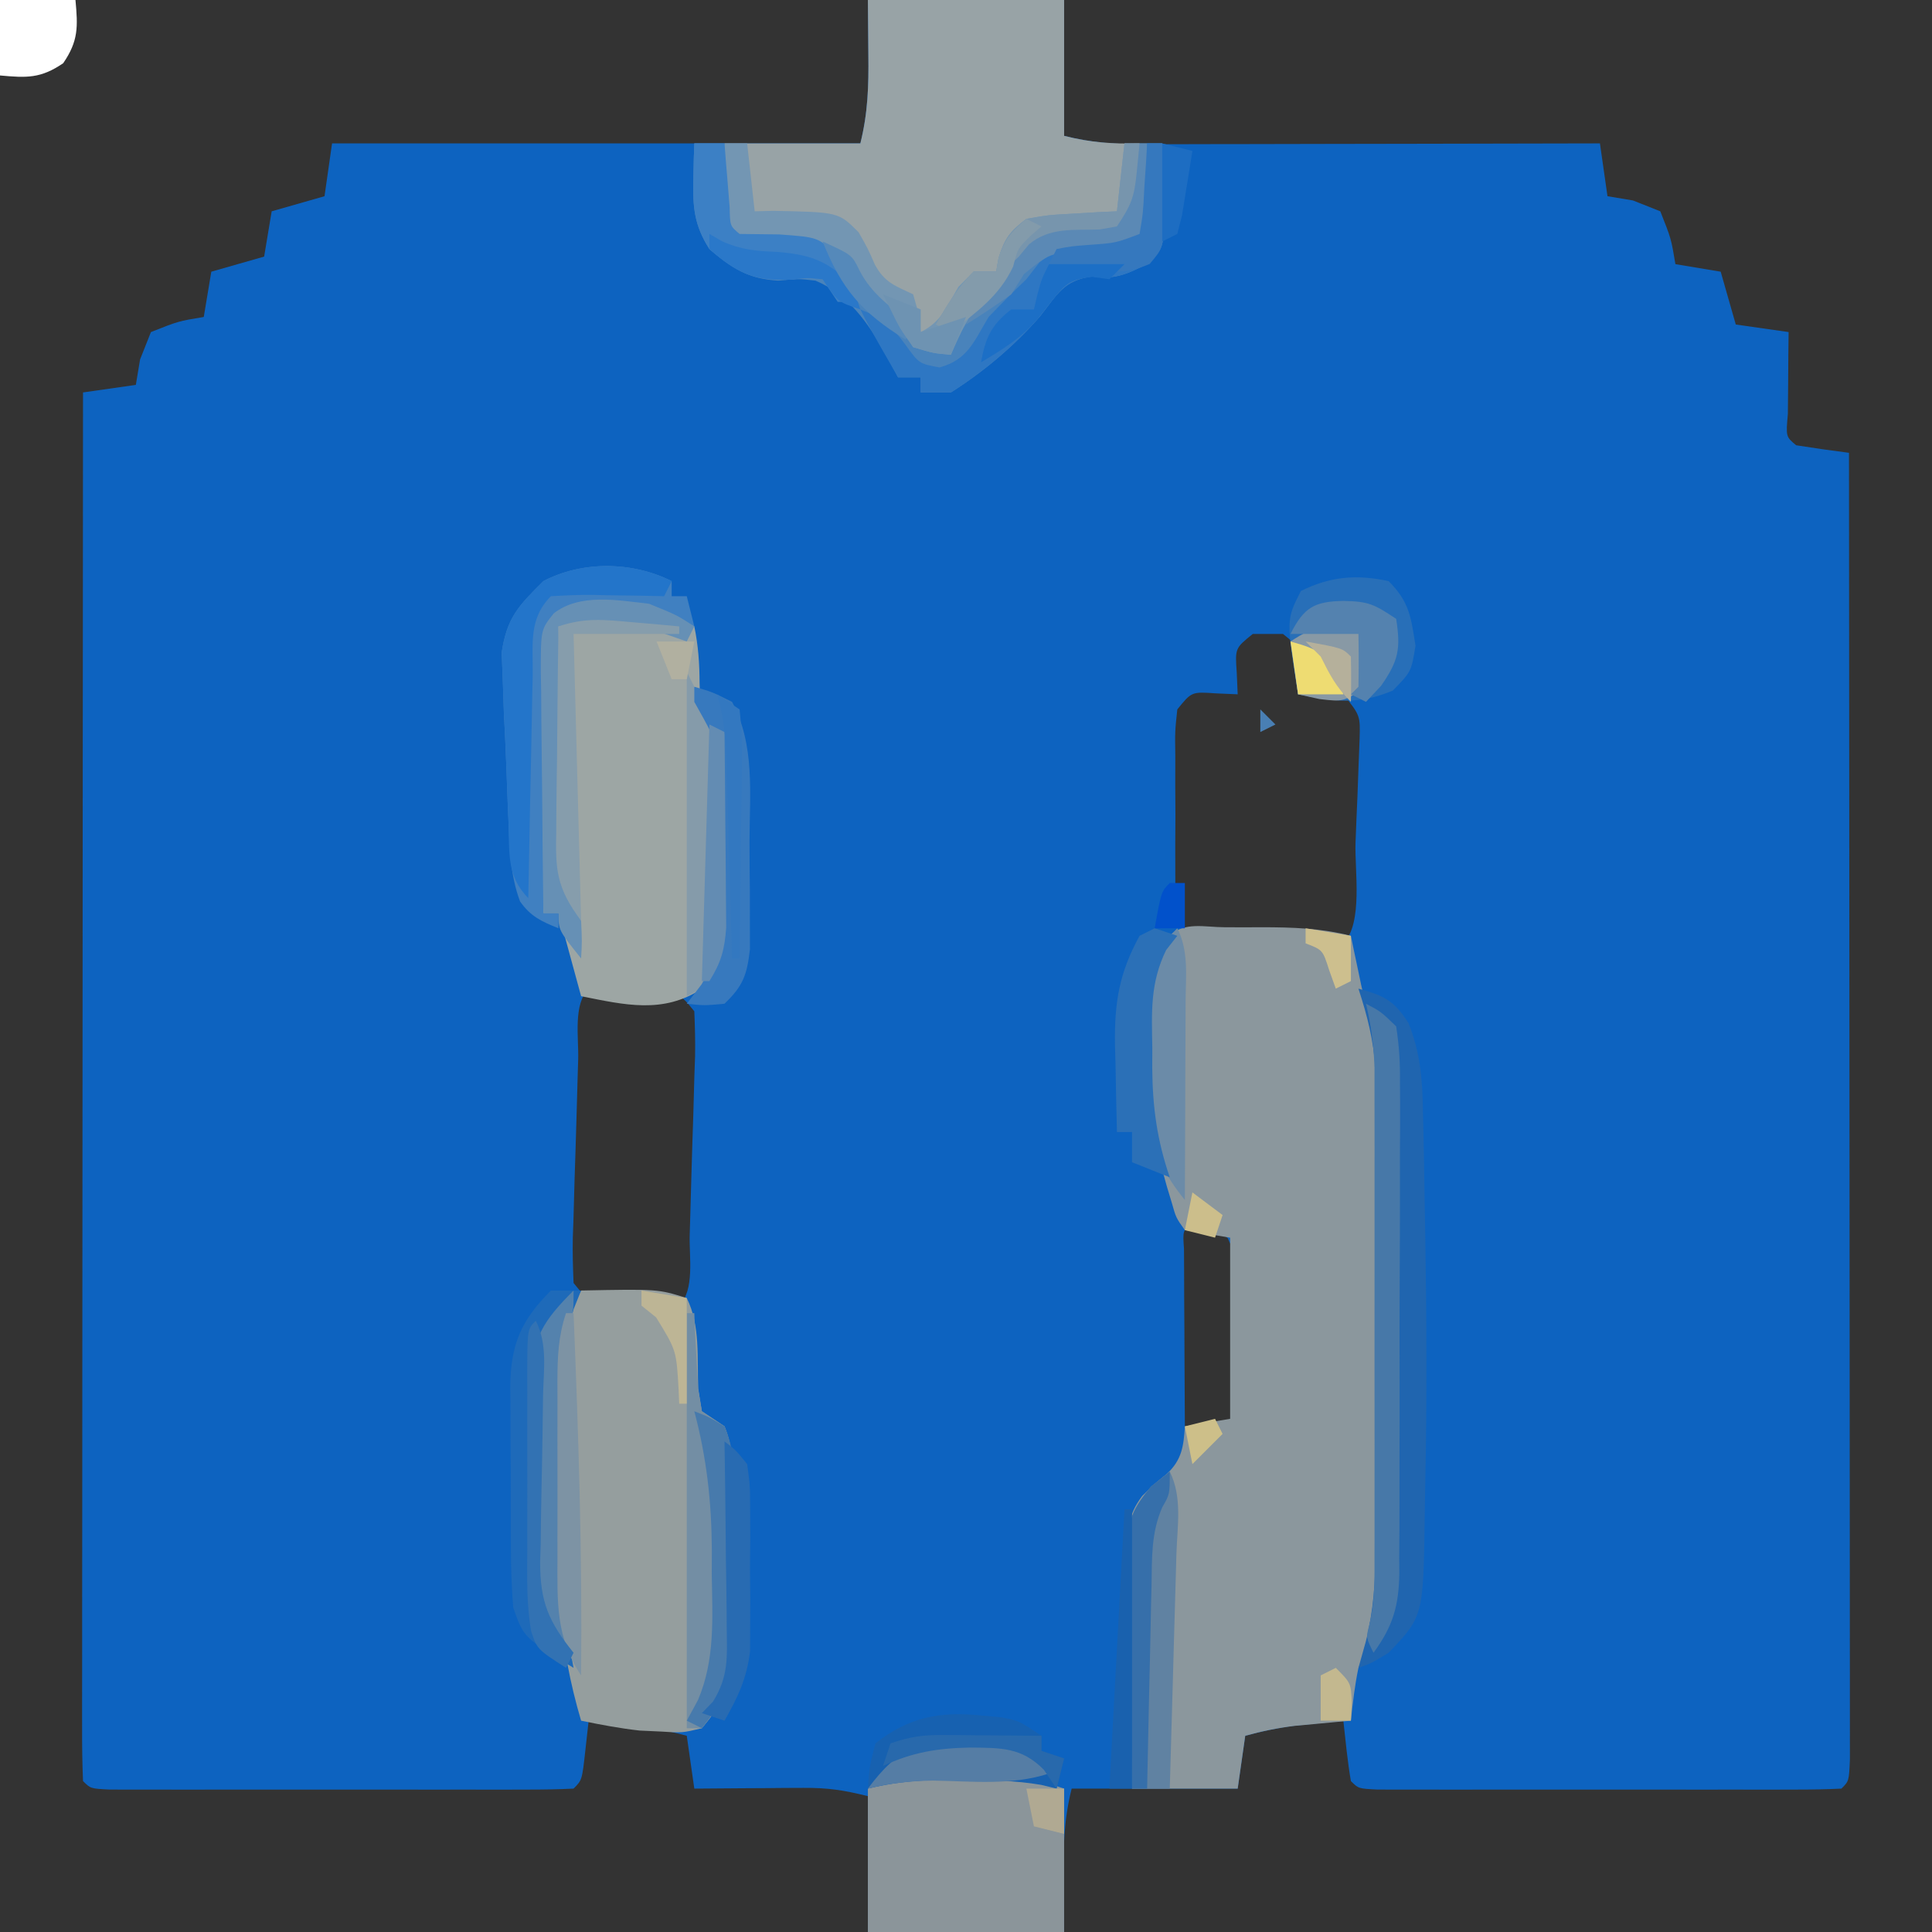 <?xml version="1.0" encoding="UTF-8"?>
<svg version="1.1" xmlns="http://www.w3.org/2000/svg" width="256" height="256">
<rect width="100%" height="100%" fill="#333333" stroke="none"/>
<path d="M0 0 C8.58 0 17.16 0 26 0 C26 5.94 26 11.88 26 18 C29.801 18.95 32.712 19.121 36.604 19.114 C37.259 19.114 37.913 19.114 38.587 19.114 C40.74 19.113 42.893 19.106 45.047 19.098 C46.543 19.096 48.04 19.094 49.536 19.093 C53.469 19.09 57.401 19.08 61.333 19.069 C65.349 19.058 69.364 19.054 73.379 19.049 C81.253 19.038 89.126 19.021 97 19 C97.33 21.31 97.66 23.62 98 26 C99.114 26.186 100.228 26.371 101.375 26.562 C102.571 27.037 103.767 27.511 105 28 C106.438 31.625 106.438 31.625 107 35 C109.97 35.495 109.97 35.495 113 36 C113.66 38.31 114.32 40.62 115 43 C117.31 43.33 119.62 43.66 122 44 C121.983 45.499 121.983 45.499 121.965 47.027 C121.956 48.318 121.947 49.608 121.938 50.938 C121.92 52.869 121.92 52.869 121.902 54.84 C121.635 57.863 121.635 57.863 123 59 C125.328 59.368 127.662 59.702 130 60 C130.023 82.93 130.041 105.861 130.052 128.791 C130.057 139.437 130.064 150.083 130.075 160.729 C130.085 170.005 130.092 179.28 130.094 188.556 C130.095 193.471 130.098 198.385 130.106 203.3 C130.112 207.92 130.115 212.54 130.113 217.16 C130.113 218.861 130.115 220.562 130.119 222.263 C130.124 224.575 130.123 226.886 130.12 229.198 C130.122 231.144 130.122 231.144 130.123 233.128 C130 236 130 236 129 237 C127.011 237.099 125.019 237.128 123.027 237.129 C121.749 237.133 120.471 237.136 119.155 237.139 C117.749 237.137 116.343 237.135 114.938 237.133 C113.506 237.133 112.075 237.134 110.644 237.136 C107.641 237.137 104.639 237.135 101.636 237.13 C97.778 237.125 93.921 237.128 90.064 237.134 C87.108 237.138 84.152 237.136 81.196 237.134 C79.773 237.133 78.35 237.134 76.928 237.136 C74.943 237.139 72.958 237.134 70.973 237.129 C69.275 237.128 69.275 237.128 67.543 237.127 C65 237 65 237 64 236 C63.545 233.345 63.298 230.678 63 228 C61.583 228.142 60.166 228.289 58.75 228.438 C57.961 228.519 57.172 228.6 56.359 228.684 C54.176 228.976 52.123 229.421 50 230 C49.67 232.31 49.34 234.62 49 237 C41.74 237 34.48 237 27 237 C25.991 241.038 25.887 244.638 25.938 248.75 C25.968 252.339 25.968 252.339 26 256 C17.42 256 8.84 256 0 256 C0 250.06 0 244.12 0 238 C-3.21 237.198 -5.336 236.881 -8.547 236.902 C-9.391 236.906 -10.236 236.909 -11.105 236.912 C-12.415 236.925 -12.415 236.925 -13.75 236.938 C-14.638 236.942 -15.526 236.947 -16.441 236.951 C-18.628 236.963 -20.814 236.979 -23 237 C-23.495 233.535 -23.495 233.535 -24 230 C-26.915 229.204 -29.746 228.747 -32.75 228.438 C-33.549 228.354 -34.348 228.27 -35.172 228.184 C-35.775 228.123 -36.378 228.062 -37 228 C-37.144 229.299 -37.289 230.599 -37.438 231.938 C-37.875 235.875 -37.875 235.875 -39 237 C-40.989 237.099 -42.981 237.128 -44.973 237.129 C-46.251 237.133 -47.529 237.136 -48.845 237.139 C-50.251 237.137 -51.657 237.135 -53.062 237.133 C-54.494 237.133 -55.925 237.134 -57.356 237.136 C-60.359 237.137 -63.361 237.135 -66.364 237.13 C-70.222 237.125 -74.079 237.128 -77.936 237.134 C-80.892 237.138 -83.848 237.136 -86.804 237.134 C-88.227 237.133 -89.65 237.134 -91.072 237.136 C-93.057 237.139 -95.042 237.134 -97.027 237.129 C-98.725 237.128 -98.725 237.128 -100.457 237.127 C-103 237 -103 237 -104 236 C-104.098 233.622 -104.13 231.273 -104.12 228.894 C-104.121 228.142 -104.122 227.39 -104.123 226.615 C-104.125 224.075 -104.119 221.536 -104.114 218.996 C-104.113 217.183 -104.113 215.37 -104.114 213.557 C-104.114 208.619 -104.108 203.681 -104.101 198.744 C-104.095 193.589 -104.095 188.435 -104.093 183.281 C-104.09 173.513 -104.082 163.745 -104.072 153.978 C-104.061 142.86 -104.055 131.743 -104.05 120.626 C-104.04 97.751 -104.022 74.875 -104 52 C-100.535 51.505 -100.535 51.505 -97 51 C-96.814 49.886 -96.629 48.773 -96.438 47.625 C-95.726 45.831 -95.726 45.831 -95 44 C-91.375 42.562 -91.375 42.562 -88 42 C-87.67 40.02 -87.34 38.04 -87 36 C-84.69 35.34 -82.38 34.68 -80 34 C-79.67 32.02 -79.34 30.04 -79 28 C-76.69 27.34 -74.38 26.68 -72 26 C-71.67 23.69 -71.34 21.38 -71 19 C-47.9 19 -24.8 19 -1 19 C0.009 14.962 0.113 11.362 0.062 7.25 C0.042 4.857 0.021 2.465 0 0 Z M51 84 C48.65 85.898 48.65 85.898 48.875 89.125 C48.937 90.548 48.937 90.548 49 92 C48.051 91.959 47.102 91.918 46.125 91.875 C42.898 91.65 42.898 91.65 41 94 C40.688 96.881 40.688 96.881 40.734 100.25 C40.732 101.498 40.729 102.746 40.727 104.031 C40.734 105.341 40.742 106.651 40.75 108 C40.742 109.31 40.735 110.619 40.727 111.969 C40.729 113.217 40.732 114.464 40.734 115.75 C40.737 116.9 40.739 118.05 40.741 119.234 C40.717 122.142 40.717 122.142 43 124 C45.659 124.12 48.221 124.14 50.875 124.062 C59.006 123.866 59.006 123.866 63 125 C65.639 122.361 64.487 115.293 64.613 111.699 C64.687 109.64 64.778 107.582 64.869 105.523 C64.916 104.229 64.963 102.935 65.012 101.602 C65.058 100.409 65.104 99.216 65.151 97.987 C65.246 94.815 65.246 94.815 63 92 C59.916 91.75 59.916 91.75 57 92 C57.041 91.051 57.083 90.103 57.125 89.125 C57.35 85.898 57.35 85.898 55 84 C53.68 84 52.36 84 51 84 Z M-37 131 C-39.078 133.078 -38.306 137.471 -38.387 140.34 C-38.412 141.177 -38.438 142.014 -38.464 142.877 C-38.516 144.652 -38.566 146.426 -38.613 148.201 C-38.687 150.923 -38.778 153.644 -38.869 156.365 C-38.918 158.086 -38.965 159.807 -39.012 161.527 C-39.041 162.345 -39.07 163.163 -39.1 164.005 C-39.144 166.003 -39.082 168.003 -39 170 C-37.015 172.449 -37.015 172.449 -33.125 172.062 C-32.415 172.042 -31.704 172.021 -30.973 172 C-28.847 172 -27.039 172.429 -25 173 C-22.922 170.922 -23.694 166.529 -23.613 163.66 C-23.588 162.823 -23.562 161.986 -23.536 161.123 C-23.484 159.348 -23.434 157.574 -23.387 155.799 C-23.313 153.077 -23.222 150.356 -23.131 147.635 C-23.082 145.914 -23.035 144.193 -22.988 142.473 C-22.959 141.655 -22.93 140.837 -22.9 139.995 C-22.856 137.997 -22.918 135.997 -23 134 C-24.985 131.551 -24.985 131.551 -28.875 131.938 C-29.585 131.958 -30.296 131.979 -31.027 132 C-33.153 132 -34.961 131.571 -37 131 Z M43 162 C41.716 163.06 41.716 163.06 41.886 165.5 C41.892 166.584 41.897 167.668 41.902 168.785 C41.906 169.955 41.909 171.125 41.912 172.33 C41.92 173.562 41.929 174.793 41.938 176.062 C41.942 177.298 41.947 178.534 41.951 179.807 C41.963 182.871 41.979 185.936 42 189 C43.965 190.269 43.965 190.269 46.062 189.375 C48.178 188.174 48.178 188.174 48.605 185.953 C49.123 182.082 49.223 178.277 49.25 174.375 C49.271 173.612 49.291 172.849 49.312 172.062 C49.389 167.812 49.389 167.812 47.672 164.039 C45.864 162.826 45.864 162.826 43 162 Z " fill="#0D63C0" transform="translate(115,0)"/>
<path d="M0 0 C1.241 0.006 1.241 0.006 2.508 0.012 C3.32 0.008 4.132 0.004 4.969 0 C9.029 0.007 12.797 0.122 16.758 1.137 C16.879 1.728 17 2.32 17.125 2.93 C17.293 3.72 17.46 4.51 17.633 5.324 C17.876 6.49 17.876 6.49 18.125 7.68 C18.68 10.144 18.68 10.144 19.78 12.332 C20.999 15.83 21.019 18.758 21.032 22.462 C21.038 23.182 21.043 23.901 21.048 24.642 C21.062 27.012 21.061 29.381 21.059 31.75 C21.062 33.405 21.067 35.06 21.072 36.716 C21.079 40.183 21.079 43.65 21.073 47.118 C21.068 51.546 21.085 55.974 21.108 60.402 C21.123 63.821 21.123 67.24 21.12 70.659 C21.121 72.291 21.126 73.922 21.136 75.554 C21.219 90.881 21.219 90.881 17.758 98.137 C17.27 100.476 17.006 102.756 16.758 105.137 C16.082 105.197 15.407 105.258 14.711 105.32 C13.819 105.404 12.927 105.488 12.008 105.574 C11.126 105.655 10.244 105.737 9.336 105.82 C7.064 106.099 4.959 106.525 2.758 107.137 C2.428 109.447 2.098 111.757 1.758 114.137 C-2.862 114.137 -7.482 114.137 -12.242 114.137 C-12.391 108.977 -12.5 103.819 -12.572 98.658 C-12.602 96.904 -12.643 95.151 -12.695 93.397 C-12.768 90.87 -12.802 88.345 -12.828 85.816 C-12.859 85.038 -12.89 84.26 -12.922 83.458 C-12.924 80.206 -12.907 78.012 -10.897 75.365 C-9.26 73.774 -9.26 73.774 -7.62 72.425 C-5.645 70.578 -5.397 68.77 -5.242 66.137 C-2.272 65.642 -2.272 65.642 0.758 65.137 C0.758 57.217 0.758 49.297 0.758 41.137 C-1.222 40.807 -3.202 40.477 -5.242 40.137 C-6.414 38.5 -6.414 38.5 -6.992 36.449 C-7.193 35.785 -7.394 35.121 -7.602 34.438 C-7.813 33.678 -8.024 32.919 -8.242 32.137 C-8.592 31.265 -8.941 30.394 -9.301 29.496 C-10.567 24.978 -10.572 20.743 -10.555 16.074 C-10.571 15.189 -10.587 14.304 -10.604 13.393 C-10.607 8.472 -10.427 5.144 -7.242 1.137 C-5.33 -0.776 -2.541 0.004 0 0 Z " fill="#8B979D" transform="translate(162.242,122.863)"/>
<path d="M0 0 C8.58 0 17.16 0 26 0 C26 5.94 26 11.88 26 18 C29.588 18.897 32.346 19.083 36 19 C36.366 26.32 36.366 26.32 34.793 29.242 C32.478 31.512 31.315 31.404 28.125 31.375 C24.461 31.532 24.461 31.532 21.375 33.281 C20.182 34.803 19.087 36.401 18 38 C17.299 38.495 16.598 38.99 15.875 39.5 C13.291 41.567 12.326 44.015 11 47 C8.688 46.812 8.688 46.812 6 46 C4.942 44.369 3.947 42.697 3 41 C1.337 39.662 -0.329 38.328 -2 37 C-2.246 36.313 -2.492 35.626 -2.746 34.918 C-3.16 34.285 -3.574 33.652 -4 33 C-7.045 32.368 -7.045 32.368 -10.5 32.375 C-16.806 32.194 -16.806 32.194 -19 30 C-19.276 26.32 -19.086 22.695 -19 19 C-13.06 19 -7.12 19 -1 19 C0.009 14.962 0.113 11.362 0.062 7.25 C0.032 3.661 0.032 3.661 0 0 Z " fill="#98A3A6" transform="translate(115,0)"/>
<path d="M0 0 C10.162 -0.199 10.162 -0.199 14 1 C15.821 4.642 15.354 9.011 15.523 13.031 C15.681 14.011 15.838 14.991 16 16 C16.99 16.66 17.98 17.32 19 18 C21.025 23.128 20.264 29.373 20.295 34.79 C20.307 36.176 20.327 37.563 20.357 38.95 C20.4 40.964 20.413 42.978 20.426 44.992 C20.44 46.192 20.455 47.392 20.47 48.628 C19.904 52.688 18.586 54.854 16 58 C13.379 58.621 13.379 58.621 10.562 58.438 C9.636 58.395 8.709 58.352 7.754 58.309 C5.123 58.014 2.591 57.535 0 57 C-2.991 46.951 -3.469 37.523 -3.391 27.114 C-3.375 24.542 -3.391 21.972 -3.41 19.4 C-3.408 17.747 -3.404 16.094 -3.398 14.441 C-3.405 13.682 -3.411 12.922 -3.417 12.14 C-3.354 7.357 -2.448 4.103 0 0 Z " fill="#959E9E" transform="translate(77,171)"/>
<path d="M0 0 C3.625 0.875 3.625 0.875 6 3 C6.528 5.551 6.687 7.923 6.699 10.527 C6.776 13.065 6.776 13.065 8.494 14.745 C10.524 17.785 10.388 19.922 10.398 23.559 C10.404 25.468 10.404 25.468 10.41 27.416 C10.404 28.076 10.398 28.737 10.391 29.417 C10.375 31.428 10.391 33.437 10.41 35.447 C10.406 36.722 10.402 37.996 10.398 39.309 C10.395 40.472 10.392 41.635 10.388 42.834 C9.958 46.342 9.114 48.194 7 51 C1.902 54.399 -3.253 53.149 -9 52 C-10.485 46.555 -10.485 46.555 -12 41 C-12.66 41 -13.32 41 -14 41 C-14.074 35.643 -14.129 30.287 -14.165 24.929 C-14.18 23.107 -14.2 21.284 -14.226 19.462 C-14.263 16.843 -14.28 14.224 -14.293 11.605 C-14.308 10.79 -14.324 9.974 -14.34 9.134 C-14.342 3.429 -14.342 3.429 -12.634 1.286 C-9.16 -1.448 -4.177 -0.405 0 0 Z " fill="#9DA6A4" transform="translate(86,80)"/>
<path d="M0 0 C1.916 -0.008 1.916 -0.008 3.871 -0.016 C7.562 0.25 7.562 0.25 13.562 2.25 C13.562 8.52 13.562 14.79 13.562 21.25 C4.982 21.25 -3.598 21.25 -12.438 21.25 C-12.438 14.98 -12.438 8.71 -12.438 2.25 C-7.624 0.325 -5.059 -0.02 0 0 Z " fill="#8B959A" transform="translate(127.438,234.75)"/>
<path d="M0 0 C3.375 0.912 4.725 1.569 6.634 4.561 C8.228 8.573 8.493 12.142 8.547 16.395 C8.578 17.614 8.578 17.614 8.61 18.858 C8.673 21.509 8.713 24.161 8.75 26.812 C8.783 28.649 8.817 30.485 8.85 32.322 C9.029 43.4 9.087 54.482 8.856 65.559 C8.827 66.967 8.804 68.375 8.787 69.783 C8.6 83.176 8.6 83.176 4 88 C1.75 89.375 1.75 89.375 0 90 C0.325 88.838 0.649 87.677 0.984 86.48 C2.005 82.378 2.254 78.558 2.259 74.318 C2.262 73.597 2.266 72.875 2.269 72.132 C2.278 69.774 2.272 67.416 2.266 65.059 C2.267 63.405 2.269 61.752 2.271 60.099 C2.274 56.645 2.27 53.191 2.261 49.738 C2.249 45.324 2.256 40.91 2.268 36.497 C2.275 33.087 2.273 29.676 2.268 26.266 C2.266 24.639 2.268 23.012 2.273 21.385 C2.278 19.108 2.27 16.83 2.259 14.552 C2.256 12.613 2.256 12.613 2.254 10.635 C1.983 6.755 1.196 3.682 0 0 Z " fill="#2065AF" transform="translate(180,131)"/>
<path d="M0 0 C1.32 0 2.64 0 4 0 C4.061 0.782 4.121 1.565 4.184 2.371 C4.267 3.383 4.351 4.395 4.438 5.438 C4.519 6.447 4.6 7.456 4.684 8.496 C4.732 10.936 4.732 10.936 6 12 C8.104 12.079 10.208 12.138 12.312 12.188 C18.666 12.624 18.666 12.624 21.438 15.75 C21.953 16.823 22.469 17.895 23 19 C24.501 20.431 24.501 20.431 26.188 21.688 C29 24 29 24 30 27 C32.015 27.733 32.015 27.733 34 28 C34.34 26.639 34.34 26.639 34.688 25.25 C36.224 21.444 37.751 20.418 41 18 C41.722 16.948 42.444 15.896 43.188 14.812 C46.751 11.249 48.917 11.323 53.793 11.301 C54.521 11.202 55.25 11.102 56 11 C57.934 8.099 58.301 7.103 58.625 3.812 C58.811 1.925 58.811 1.925 59 0 C59.99 0 60.98 0 62 0 C62.108 2.27 62.186 4.541 62.25 6.812 C62.296 8.077 62.343 9.342 62.391 10.645 C62 14 62 14 60.172 15.887 C57.492 17.26 55.71 18.115 52.688 17.625 C48.93 18.149 48.083 20.022 45.809 22.91 C42.423 26.822 38.364 30.227 34 33 C32.68 33 31.36 33 30 33 C30 32.34 30 31.68 30 31 C29.01 31 28.02 31 27 31 C26.443 29.948 25.886 28.896 25.312 27.812 C23.016 23.812 20.451 20.028 16.062 18.188 C13.866 17.934 13.866 17.934 11.125 18.188 C7.041 17.942 5.136 16.566 2 14 C-0.016 10.861 -0.222 8.441 -0.125 4.75 C-0.098 3.412 -0.098 3.412 -0.07 2.047 C-0.047 1.371 -0.024 0.696 0 0 Z " fill="#4983BB" transform="translate(92,19)"/>
<path d="M0 0 C1.32 0 2.64 0 4 0 C3.675 0.811 3.35 1.622 3.014 2.457 C1.81 6.665 1.73 10.341 1.77 14.688 C1.77 15.508 1.77 16.329 1.771 17.175 C1.774 18.903 1.782 20.63 1.794 22.358 C1.812 24.992 1.815 27.625 1.814 30.258 C1.819 31.943 1.825 33.628 1.832 35.312 C1.834 36.485 1.834 36.485 1.835 37.68 C1.872 41.893 2.173 45.85 3 50 C-3.607 45.979 -3.607 45.979 -5 42 C-5.204 39.34 -5.304 36.788 -5.301 34.129 C-5.305 33.37 -5.309 32.61 -5.314 31.828 C-5.319 30.225 -5.32 28.622 -5.316 27.019 C-5.313 24.574 -5.336 22.13 -5.361 19.686 C-5.364 18.125 -5.364 16.564 -5.363 15.004 C-5.372 14.277 -5.382 13.549 -5.391 12.8 C-5.34 7.138 -3.961 3.961 0 0 Z " fill="#1E6AB9" transform="translate(73,171)"/>
<path d="M0 0 C0 0.66 0 1.32 0 2 C0.66 2 1.32 2 2 2 C2.33 3.32 2.66 4.64 3 6 C2.237 5.67 1.474 5.34 0.688 5 C-4.184 3.679 -8.976 3.442 -14 4 C-17.015 7.015 -16.357 10.459 -16.414 14.508 C-16.433 15.348 -16.453 16.189 -16.473 17.055 C-16.533 19.745 -16.579 22.435 -16.625 25.125 C-16.663 26.947 -16.702 28.768 -16.742 30.59 C-16.838 35.06 -16.922 39.53 -17 44 C-16.34 44 -15.68 44 -15 44 C-15 44.66 -15 45.32 -15 46 C-17.239 45.105 -18.694 44.437 -20.094 42.438 C-21.396 38.935 -21.477 35.445 -21.625 31.75 C-21.659 30.959 -21.694 30.169 -21.729 29.354 C-21.795 27.714 -21.856 26.074 -21.912 24.434 C-21.996 22.11 -22.114 19.79 -22.234 17.469 C-22.284 16.063 -22.331 14.656 -22.375 13.25 C-22.424 11.997 -22.473 10.744 -22.523 9.453 C-21.82 4.816 -20.299 3.284 -17 0 C-11.842 -2.696 -5.25 -2.625 0 0 Z " fill="#4080C1" transform="translate(89,77)"/>
<path d="M0 0 C0.99 0 1.98 0 3 0 C3.33 2.97 3.66 5.94 4 9 C4.808 8.979 5.616 8.959 6.449 8.938 C15.109 9.105 15.109 9.105 17.77 11.777 C19 13.938 19 13.938 19.938 16.09 C21.262 18.471 22.59 18.858 25 20 C25.75 22.625 25.75 22.625 26 25 C28.757 23.621 29.463 21.625 31 19 C31.66 18.34 32.32 17.68 33 17 C33.99 17 34.98 17 36 17 C36.103 16.402 36.206 15.804 36.312 15.188 C37.139 12.557 37.808 11.672 40 10 C42.918 9.488 42.918 9.488 46.188 9.312 C47.818 9.214 47.818 9.214 49.48 9.113 C50.312 9.076 51.143 9.039 52 9 C52.33 6.03 52.66 3.06 53 0 C53.66 0 54.32 0 55 0 C55.366 7.32 55.366 7.32 53.793 10.242 C51.478 12.512 50.315 12.404 47.125 12.375 C43.461 12.532 43.461 12.532 40.375 14.281 C39.182 15.803 38.087 17.401 37 19 C35.948 19.742 35.948 19.742 34.875 20.5 C32.291 22.567 31.326 25.015 30 28 C27.688 27.812 27.688 27.812 25 27 C23.942 25.369 22.947 23.697 22 22 C20.337 20.662 18.671 19.328 17 18 C16.754 17.313 16.508 16.626 16.254 15.918 C15.84 15.285 15.426 14.652 15 14 C11.955 13.368 11.955 13.368 8.5 13.375 C2.194 13.194 2.194 13.194 0 11 C-0.195 8.398 -0.195 8.398 -0.125 5.375 C-0.107 4.372 -0.089 3.369 -0.07 2.336 C-0.047 1.565 -0.024 0.794 0 0 Z " fill="#7396B3" transform="translate(96,19)"/>
<path d="M0 0 C0.33 0 0.66 0 1 0 C1.037 0.915 1.075 1.83 1.113 2.773 C1.179 3.962 1.245 5.15 1.312 6.375 C1.371 7.558 1.429 8.742 1.488 9.961 C1.657 10.964 1.826 11.967 2 13 C2.99 13.66 3.98 14.32 5 15 C7.025 20.128 6.264 26.373 6.295 31.79 C6.307 33.176 6.327 34.563 6.357 35.95 C6.4 37.964 6.413 39.978 6.426 41.992 C6.44 43.192 6.455 44.392 6.47 45.628 C5.906 49.673 4.57 51.862 2 55 C1.34 55 0.68 55 0 55 C0 36.85 0 18.7 0 0 Z " fill="#738EA4" transform="translate(91,174)"/>
<path d="M0 0 C2.749 2.749 2.959 4.742 3.562 8.562 C3 12 3 12 0.562 14.5 C-4.009 16.425 -7.235 15.974 -12 15 C-13.569 5.111 -13.569 5.111 -11.625 1.312 C-7.75 -0.625 -4.238 -0.915 0 0 Z " fill="#286FB8" transform="translate(184,77)"/>
<path d="M0 0 C1.694 3.389 0.995 7.228 0.879 10.945 C0.855 11.83 0.832 12.715 0.807 13.627 C0.731 16.46 0.647 19.292 0.562 22.125 C0.509 24.043 0.457 25.961 0.404 27.879 C0.275 32.586 0.139 37.293 0 42 C-1.65 42 -3.3 42 -5 42 C-5.124 36.822 -5.214 31.645 -5.275 26.467 C-5.3 24.706 -5.334 22.946 -5.377 21.185 C-5.438 18.651 -5.466 16.117 -5.488 13.582 C-5.514 12.799 -5.54 12.015 -5.566 11.208 C-5.569 6.851 -5.382 5.459 -2.469 1.964 C-1.655 1.316 -0.84 0.668 0 0 Z " fill="#6082A2" transform="translate(155,195)"/>
<path d="M0 0 C1.969 1.036 1.969 1.036 4 3 C4.398 5.613 4.537 7.808 4.502 10.421 C4.507 11.175 4.513 11.928 4.518 12.704 C4.531 15.196 4.514 17.687 4.496 20.18 C4.496 21.912 4.498 23.645 4.501 25.377 C4.502 29.011 4.489 32.644 4.467 36.277 C4.438 40.93 4.441 45.582 4.454 50.235 C4.461 53.814 4.453 57.393 4.44 60.972 C4.436 62.687 4.436 64.403 4.439 66.118 C4.442 68.519 4.426 70.919 4.404 73.32 C4.409 74.026 4.413 74.733 4.418 75.461 C4.352 79.804 3.564 82.489 1 86 C0 84 0 84 0.429 82.329 C1.219 79.104 1.127 76.059 1.129 72.74 C1.131 72.016 1.133 71.292 1.135 70.546 C1.139 68.157 1.136 65.768 1.133 63.379 C1.133 61.715 1.134 60.051 1.136 58.387 C1.137 54.901 1.135 51.415 1.13 47.929 C1.125 43.466 1.128 39.003 1.134 34.54 C1.138 31.104 1.136 27.668 1.134 24.232 C1.133 22.587 1.134 20.941 1.136 19.296 C1.139 16.994 1.135 14.691 1.129 12.389 C1.129 11.08 1.128 9.771 1.127 8.422 C1.018 5.474 0.69 2.859 0 0 Z " fill="#4778A8" transform="translate(181,133)"/>
<path d="M0 0 C0.857 0.079 1.714 0.157 2.598 0.238 C4.938 0.688 4.938 0.688 7.938 2.688 C7.938 3.348 7.938 4.008 7.938 4.688 C8.928 5.018 9.918 5.348 10.938 5.688 C10.607 7.008 10.277 8.328 9.938 9.688 C9.267 9.525 8.597 9.363 7.906 9.195 C4.375 8.591 1.02 8.555 -2.562 8.562 C-3.852 8.56 -5.141 8.557 -6.469 8.555 C-9.485 8.666 -12.14 8.979 -15.062 9.688 C-14.875 6.875 -14.875 6.875 -14.062 3.688 C-9.59 0.182 -5.546 -0.56 0 0 Z " fill="#1761B0" transform="translate(130.062,227.312)"/>
<path d="M0 0 C0.66 0 1.32 0 2 0 C2.108 2.27 2.186 4.541 2.25 6.812 C2.296 8.077 2.343 9.342 2.391 10.645 C2 14 2 14 0.172 15.887 C-2.508 17.26 -4.29 18.115 -7.312 17.625 C-11.07 18.149 -11.917 20.022 -14.191 22.91 C-17.577 26.822 -21.636 30.227 -26 33 C-27.32 33 -28.64 33 -30 33 C-30 32.34 -30 31.68 -30 31 C-30.99 31 -31.98 31 -33 31 C-36.875 24.25 -36.875 24.25 -38 22 C-35.08 23.147 -33.968 24.043 -32.062 26.625 C-30.222 29.187 -30.222 29.187 -27.5 29.688 C-23.749 28.656 -22.969 26.261 -21 23 C-19.374 21.293 -17.709 19.623 -16 18 C-15.134 16.886 -15.134 16.886 -14.25 15.75 C-11.25 13.416 -8.748 13.392 -5.023 13.176 C-2.931 13.119 -2.931 13.119 -1 12 C-0.531 9.184 -0.531 9.184 -0.375 5.938 C-0.3 4.833 -0.225 3.728 -0.148 2.59 C-0.099 1.735 -0.05 0.881 0 0 Z " fill="#2E77C3" transform="translate(152,19)"/>
<path d="M0 0 C0.66 1.32 1.32 2.64 2 4 C2.528 4.607 3.056 5.214 3.6 5.84 C5.53 8.818 5.388 11.03 5.398 14.559 C5.402 15.832 5.406 17.104 5.41 18.416 C5.404 19.076 5.398 19.737 5.391 20.417 C5.375 22.428 5.391 24.437 5.41 26.447 C5.406 27.722 5.402 28.996 5.398 30.309 C5.395 31.472 5.392 32.635 5.388 33.834 C4.961 37.314 4.084 39.207 2 42 C1.01 42.495 1.01 42.495 0 43 C0 28.81 0 14.62 0 0 Z " fill="#859BAA" transform="translate(91,89)"/>
<path d="M0 0 C2.375 0.688 2.375 0.688 5 2 C8.053 7.695 7.335 14.123 7.316 20.402 C7.313 22.56 7.336 24.716 7.361 26.873 C7.364 28.25 7.364 29.627 7.363 31.004 C7.368 32.873 7.368 32.873 7.372 34.78 C6.977 38.202 6.467 39.633 4 42 C1.312 42.25 1.312 42.25 -1 42 C-0.349 41.148 0.302 40.296 0.973 39.418 C4.316 33.554 3.538 26.859 3.438 20.312 C3.445 18.994 3.452 17.676 3.459 16.318 C3.662 8.526 3.662 8.526 0 2 C0 1.34 0 0.68 0 0 Z " fill="#3779BE" transform="translate(92,91)"/>
<path d="M0 0 C3.688 1.5 3.688 1.5 6 3 C5.67 3.66 5.34 4.32 5 5 C4.051 4.67 3.103 4.34 2.125 4 C-1.073 3.066 -3.931 2.894 -7.258 2.938 C-8.149 2.947 -9.04 2.956 -9.958 2.965 C-10.969 2.982 -10.969 2.982 -12 3 C-11.906 7.912 -11.8 12.823 -11.683 17.734 C-11.644 19.404 -11.61 21.074 -11.578 22.745 C-11.532 25.148 -11.474 27.55 -11.414 29.953 C-11.403 30.698 -11.391 31.443 -11.379 32.211 C-11.271 36.003 -10.928 38.723 -9 42 C-8.875 44.75 -8.875 44.75 -9 47 C-12 43.25 -12 43.25 -12 41 C-12.66 41 -13.32 41 -14 41 C-14.074 35.643 -14.129 30.287 -14.165 24.929 C-14.18 23.107 -14.2 21.284 -14.226 19.462 C-14.263 16.843 -14.28 14.224 -14.293 11.605 C-14.308 10.79 -14.324 9.974 -14.34 9.134 C-14.342 3.429 -14.342 3.429 -12.634 1.286 C-9.184 -1.428 -4.149 -0.461 0 0 Z " fill="#6690B5" transform="translate(86,80)"/>
<path d="M0 0 C-0.33 0.66 -0.66 1.32 -1 2 C-2.589 1.965 -2.589 1.965 -4.211 1.93 C-5.599 1.911 -6.987 1.893 -8.375 1.875 C-9.074 1.858 -9.772 1.841 -10.492 1.824 C-12.329 1.807 -14.166 1.897 -16 2 C-19.015 5.015 -18.357 8.459 -18.414 12.508 C-18.433 13.348 -18.453 14.189 -18.473 15.055 C-18.533 17.745 -18.579 20.435 -18.625 23.125 C-18.663 24.947 -18.702 26.768 -18.742 28.59 C-18.838 33.06 -18.922 37.53 -19 42 C-21.937 39.063 -21.47 35.827 -21.625 31.875 C-21.676 30.676 -21.676 30.676 -21.729 29.452 C-21.796 27.79 -21.857 26.128 -21.912 24.466 C-21.995 22.129 -22.113 19.796 -22.234 17.461 C-22.284 16.057 -22.331 14.654 -22.375 13.25 C-22.424 11.997 -22.473 10.744 -22.523 9.453 C-21.82 4.816 -20.299 3.284 -17 0 C-11.842 -2.696 -5.25 -2.625 0 0 Z " fill="#2375CA" transform="translate(89,77)"/>
<path d="M0 0 C0 3 0 3 -1 6 C-1.086 7.366 -1.118 8.736 -1.114 10.104 C-1.113 10.925 -1.113 11.745 -1.113 12.591 C-1.108 13.472 -1.103 14.354 -1.098 15.262 C-1.096 16.168 -1.095 17.073 -1.093 18.007 C-1.088 20.9 -1.075 23.794 -1.062 26.688 C-1.057 28.649 -1.053 30.611 -1.049 32.572 C-1.038 37.382 -1.021 42.191 -1 47 C-4.623 43.534 -5.126 41.502 -5.242 36.439 C-5.286 33.225 -5.327 30.012 -5.35 26.798 C-5.367 25.106 -5.394 23.415 -5.432 21.724 C-5.487 19.279 -5.509 16.836 -5.523 14.391 C-5.546 13.64 -5.569 12.89 -5.592 12.117 C-5.569 6.283 -3.95 3.963 0 0 Z " fill="#5482AD" transform="translate(76,171)"/>
<path d="M0 0 C1.533 3.066 1.121 6.271 1.098 9.633 C1.096 10.385 1.095 11.136 1.093 11.911 C1.088 14.316 1.075 16.72 1.062 19.125 C1.057 20.754 1.053 22.383 1.049 24.012 C1.038 28.008 1.021 32.004 1 36 C-4.392 29.479 -4.202 24.199 -4.25 16 C-4.271 15.111 -4.291 14.221 -4.312 13.305 C-4.342 8.361 -4.214 5.025 -1 1 C-0.67 0.67 -0.34 0.34 0 0 Z " fill="#6B8BA8" transform="translate(156,123)"/>
<path d="M0 0 C0.99 0.33 1.98 0.66 3 1 C2.511 1.621 2.023 2.243 1.52 2.883 C-0.612 7.256 -0.4 11.078 -0.312 15.875 C-0.317 17.184 -0.317 17.184 -0.322 18.52 C-0.279 23.719 0.317 28.078 2 33 C0.35 32.34 -1.3 31.68 -3 31 C-3 29.68 -3 28.36 -3 27 C-3.66 27 -4.32 27 -5 27 C-5.081 23.979 -5.141 20.959 -5.188 17.938 C-5.213 17.09 -5.238 16.242 -5.264 15.369 C-5.328 9.792 -4.697 5.918 -2 1 C-1.34 0.67 -0.68 0.34 0 0 Z " fill="#2B70B7" transform="translate(153,123)"/>
<path d="M0 0 C1.32 0 2.64 0 4 0 C4.061 0.782 4.121 1.565 4.184 2.371 C4.267 3.383 4.351 4.395 4.438 5.438 C4.519 6.447 4.6 7.456 4.684 8.496 C4.732 10.936 4.732 10.936 6 12 C7.75 12.026 9.5 12.046 11.25 12.062 C16.442 12.441 16.442 12.441 18.84 14.844 C20.062 16.856 21.103 18.824 22 21 C21.01 21 20.02 21 19 21 C18.34 20.01 17.68 19.02 17 18 C14.989 17.787 14.989 17.787 12.75 18.062 C8.04 18.222 5.613 17.173 2 14 C-0.002 10.851 -0.222 8.445 -0.125 4.75 C-0.098 3.412 -0.098 3.412 -0.07 2.047 C-0.047 1.371 -0.024 0.696 0 0 Z " fill="#3C80C5" transform="translate(92,19)"/>
<path d="M0 0 C0.33 0 0.66 0 1 0 C1.652 16.007 2.166 31.979 2 48 C-1.369 42.947 -1.148 38.346 -1.133 32.402 C-1.134 31.572 -1.135 30.741 -1.136 29.885 C-1.136 28.133 -1.135 26.38 -1.13 24.628 C-1.125 21.944 -1.13 19.26 -1.137 16.576 C-1.136 14.872 -1.135 13.169 -1.133 11.465 C-1.135 10.662 -1.137 9.859 -1.139 9.031 C-1.125 5.763 -1.041 3.122 0 0 Z " fill="#7D93A4" transform="translate(75,174)"/>
<path d="M0 0 C1.179 0.102 2.359 0.204 3.574 0.309 C4.478 0.392 5.381 0.476 6.312 0.562 C6.312 0.892 6.312 1.222 6.312 1.562 C1.692 1.562 -2.928 1.562 -7.688 1.562 C-7.357 14.102 -7.027 26.642 -6.688 39.562 C-10.024 35.114 -10.09 32.762 -9.98 27.516 C-9.976 26.744 -9.972 25.973 -9.968 25.179 C-9.951 22.723 -9.913 20.268 -9.875 17.812 C-9.86 16.145 -9.846 14.477 -9.834 12.809 C-9.801 8.726 -9.749 4.645 -9.688 0.562 C-6.141 -0.62 -3.712 -0.331 0 0 Z " fill="#869DAC" transform="translate(83.688,82.438)"/>
<path d="M0 0 C3.3 0 6.6 0 10 0 C10.322 3.537 10.413 5.396 8.375 8.375 C5.396 10.413 3.537 10.322 0 10 C0 6.7 0 3.4 0 0 Z " fill="#FFFFFF" transform="translate(0,0)"/>
<path d="M0 0 C0.66 0 1.32 0 2 0 C2.366 7.32 2.366 7.32 0.793 10.242 C-1.522 12.512 -2.685 12.404 -5.875 12.375 C-10.306 12.638 -10.306 12.638 -13.688 15.688 C-14.046 16.22 -14.404 16.752 -14.773 17.301 C-16.996 20.379 -20.07 22.619 -23 25 C-23.66 24.67 -24.32 24.34 -25 24 C-23.478 21.371 -22.156 19.156 -20 17 C-19.01 17 -18.02 17 -17 17 C-16.897 16.402 -16.794 15.804 -16.688 15.188 C-15.861 12.557 -15.192 11.672 -13 10 C-10.082 9.488 -10.082 9.488 -6.812 9.312 C-5.182 9.214 -5.182 9.214 -3.52 9.113 C-2.688 9.076 -1.857 9.039 -1 9 C-0.67 6.03 -0.34 3.06 0 0 Z " fill="#7795AD" transform="translate(149,19)"/>
<path d="M0 0 C1.938 0.75 1.938 0.75 4 2 C6.15 6.983 5.264 13.468 5.295 18.79 C5.307 20.176 5.327 21.563 5.357 22.95 C5.4 24.964 5.413 26.978 5.426 28.992 C5.44 30.192 5.455 31.392 5.47 32.628 C4.911 36.638 3.446 38.824 1 42 C0.34 41.67 -0.32 41.34 -1 41 C-0.511 40.1 -0.023 39.2 0.48 38.273 C2.777 32.896 2.397 27.376 2.312 21.625 C2.317 19.997 2.317 19.997 2.322 18.336 C2.28 11.922 1.639 6.202 0 0 Z " fill="#477AAC" transform="translate(92,187)"/>
<path d="M0 0 C0 3 0 3 -0.974 4.685 C-2.469 8.058 -2.358 11.417 -2.414 15.047 C-2.433 15.818 -2.453 16.589 -2.473 17.384 C-2.532 19.839 -2.579 22.294 -2.625 24.75 C-2.663 26.418 -2.702 28.086 -2.742 29.754 C-2.838 33.836 -2.922 37.918 -3 42 C-3.66 42 -4.32 42 -5 42 C-5.124 36.822 -5.214 31.645 -5.275 26.467 C-5.3 24.706 -5.334 22.946 -5.377 21.185 C-5.438 18.651 -5.466 16.117 -5.488 13.582 C-5.514 12.799 -5.54 12.015 -5.566 11.208 C-5.569 6.851 -5.382 5.459 -2.469 1.964 C-1.655 1.316 -0.84 0.668 0 0 Z " fill="#366FAA" transform="translate(155,195)"/>
<path d="M0 0 C1.133 -0.037 2.266 -0.075 3.434 -0.113 C7.151 0.393 8.256 1.439 10.562 4.312 C5.586 5.933 0.356 5.332 -4.809 5.25 C-7.868 5.303 -10.481 5.583 -13.438 6.312 C-9.336 0.796 -6.767 0.146 0 0 Z " fill="#557DA5" transform="translate(128.438,230.688)"/>
<path d="M0 0 C1 1 1 1 1.25 4.438 C1.167 5.613 1.085 6.789 1 8 C-2 10 -2 10 -5.188 9.625 C-6.58 9.316 -6.58 9.316 -8 9 C-8.33 6.69 -8.66 4.38 -9 2 C-5.559 -0.294 -4.032 -0.263 0 0 Z " fill="#8899A5" transform="translate(180,83)"/>
<path d="M0 0 C1.475 1.112 1.475 1.112 3 3 C3.388 5.816 3.388 5.816 3.398 9.207 C3.402 10.434 3.406 11.66 3.41 12.924 C3.399 14.207 3.387 15.49 3.375 16.812 C3.387 18.084 3.398 19.356 3.41 20.666 C3.406 21.896 3.402 23.127 3.398 24.395 C3.393 26.078 3.393 26.078 3.388 27.796 C2.951 31.403 1.789 33.862 0 37 C-0.99 36.67 -1.98 36.34 -3 36 C-2.511 35.492 -2.022 34.985 -1.518 34.462 C0.574 31.07 0.34 28.576 0.293 24.609 C0.289 23.905 0.284 23.2 0.28 22.474 C0.263 20.232 0.226 17.992 0.188 15.75 C0.172 14.227 0.159 12.703 0.146 11.18 C0.113 7.453 0.062 3.727 0 0 Z " fill="#286BB2" transform="translate(96,191)"/>
<path d="M0 0 C0.66 0.33 1.32 0.66 2 1 C2.05 5.057 2.086 9.113 2.11 13.17 C2.12 14.55 2.134 15.929 2.151 17.308 C2.175 19.294 2.185 21.28 2.195 23.266 C2.206 24.46 2.216 25.654 2.227 26.884 C2.01 29.858 1.562 31.503 0 34 C-0.33 34 -0.66 34 -1 34 C-0.67 22.78 -0.34 11.56 0 0 Z " fill="#638CB3" transform="translate(94,96)"/>
<path d="M0 0 C3.319 0.063 4.059 0.414 7 2.375 C7.618 6.35 7.319 7.917 5 11.25 C4.34 11.951 3.68 12.652 3 13.375 C2.34 13.045 1.68 12.715 1 12.375 C1.33 12.045 1.66 11.715 2 11.375 C2.041 9.042 2.042 6.708 2 4.375 C1.072 4.375 0.144 4.375 -0.812 4.375 C-2.875 4.375 -4.938 4.375 -7 4.375 C-5.234 0.842 -3.809 0.07 0 0 Z " fill="#5482AF" transform="translate(178,79.625)"/>
<path d="M0 0 C0.33 0 0.66 0 1 0 C1 12.21 1 24.42 1 37 C0.01 37 -0.98 37 -2 37 C-1.34 24.79 -0.68 12.58 0 0 Z " fill="#1961AE" transform="translate(149,200)"/>
<path d="M0 0 C0.33 0 0.66 0 1 0 C1.081 1.958 1.139 3.916 1.188 5.875 C1.24 7.511 1.24 7.511 1.293 9.18 C1.196 10.11 1.1 11.041 1 12 C-2.329 14.219 -3.555 14.212 -7.438 14.312 C-11.909 14.544 -11.909 14.544 -15.312 17.312 C-15.869 18.199 -16.426 19.086 -17 20 C-18.959 21.394 -20.951 22.743 -23 24 C-21.439 20.168 -18.971 17.826 -16 15 C-15.335 14.198 -15.335 14.198 -14.656 13.379 C-11.884 11.071 -8.759 11.529 -5.277 11.406 C-4.526 11.272 -3.774 11.138 -3 11 C-1.066 8.099 -0.699 7.103 -0.375 3.812 C-0.251 2.554 -0.128 1.296 0 0 Z " fill="#5B89B5" transform="translate(151,19)"/>
<path d="M0 0 C0.66 0 1.32 0 2 0 C2.108 2.27 2.186 4.541 2.25 6.812 C2.296 8.077 2.343 9.342 2.391 10.645 C2 14 2 14 0.344 15.969 C-2.637 17.28 -4.536 17.108 -7.75 16.688 C-8.735 16.568 -9.72 16.448 -10.734 16.324 C-11.482 16.217 -12.23 16.11 -13 16 C-12.67 15.34 -12.34 14.68 -12 14 C-10.004 13.621 -10.004 13.621 -7.562 13.438 C-4.154 13.194 -4.154 13.194 -1 12 C-0.531 9.184 -0.531 9.184 -0.375 5.938 C-0.3 4.833 -0.225 3.728 -0.148 2.59 C-0.099 1.735 -0.05 0.881 0 0 Z " fill="#3578BE" transform="translate(152,19)"/>
<path d="M0 0 C1.564 3.127 1.037 6.434 0.957 9.859 C0.935 11.466 0.913 13.073 0.893 14.68 C0.856 17.212 0.813 19.744 0.753 22.276 C0.698 24.721 0.67 27.164 0.645 29.609 C0.621 30.36 0.597 31.11 0.572 31.883 C0.546 37.307 1.725 39.901 5 44 C4.67 44.66 4.34 45.32 4 46 C0.178 43.534 0.178 43.534 -0.621 41.136 C-1.256 37.559 -1.142 33.953 -1.133 30.332 C-1.134 29.497 -1.135 28.661 -1.136 27.8 C-1.136 26.04 -1.135 24.279 -1.13 22.518 C-1.125 19.812 -1.13 17.106 -1.137 14.4 C-1.136 12.69 -1.135 10.98 -1.133 9.27 C-1.135 8.456 -1.137 7.643 -1.139 6.804 C-1.115 1.115 -1.115 1.115 0 0 Z " fill="#3272B3" transform="translate(71,175)"/>
<path d="M0 0 C3.3 0 6.6 0 10 0 C9.34 0.66 8.68 1.32 8 2 C6.886 1.845 6.886 1.845 5.75 1.688 C2.402 2.068 2.115 2.712 0.062 5.25 C-0.434 5.886 -0.93 6.521 -1.441 7.176 C-3.656 9.767 -6.084 11.264 -9 13 C-8.442 9.765 -7.628 8.021 -5 6 C-4.01 6 -3.02 6 -2 6 C-1.856 5.381 -1.711 4.763 -1.562 4.125 C-1 2 -1 2 0 0 Z " fill="#1C6FC6" transform="translate(139,35)"/>
<path d="M0 0 C0.66 0.33 1.32 0.66 2 1 C1.546 1.392 1.093 1.784 0.625 2.188 C-1.145 3.916 -1.145 3.916 -1.75 6.312 C-3.572 10.23 -6.638 12.384 -10 15 C-10.66 14.67 -11.32 14.34 -12 14 C-10.478 11.371 -9.156 9.156 -7 7 C-6.01 7 -5.02 7 -4 7 C-3.897 6.402 -3.794 5.804 -3.688 5.188 C-2.911 2.718 -1.929 1.677 0 0 Z " fill="#839BAB" transform="translate(136,29)"/>
<path d="M0 0 C0.558 0.322 1.116 0.645 1.691 0.977 C4.255 2.113 6.149 2.263 8.938 2.375 C13.419 2.745 15.873 3.571 19 7 C19.33 7.99 19.66 8.98 20 10 C17 9 17 9 15 6 C12.989 5.787 12.989 5.787 10.75 6.062 C5.853 6.244 3.673 5.202 0 2 C0 1.34 0 0.68 0 0 Z " fill="#2A78C9" transform="translate(94,31)"/>
<path d="M0 0 C1.136 0.005 1.136 0.005 2.295 0.01 C3.473 0.022 3.473 0.022 4.676 0.035 C5.473 0.04 6.27 0.044 7.092 0.049 C9.057 0.061 11.023 0.079 12.988 0.098 C12.988 0.758 12.988 1.418 12.988 2.098 C13.978 2.428 14.968 2.758 15.988 3.098 C15.658 4.418 15.328 5.738 14.988 7.098 C14.431 6.273 13.875 5.448 13.301 4.598 C10.354 1.6 7.57 1.702 3.488 1.66 C-0.827 1.746 -4.09 2.276 -8.012 4.098 C-7.682 3.108 -7.352 2.118 -7.012 1.098 C-4.305 0.195 -2.774 -0.021 0 0 Z " fill="#2869AC" transform="translate(125.012,229.902)"/>
<path d="M0 0 C1.485 0.99 1.485 0.99 3 2 C3.267 4.554 3.348 6.863 3.293 9.414 C3.289 10.144 3.284 10.873 3.28 11.625 C3.263 13.959 3.226 16.292 3.188 18.625 C3.172 20.206 3.159 21.786 3.146 23.367 C3.113 27.245 3.062 31.122 3 35 C2.67 35 2.34 35 2 35 C1.975 34.082 1.95 33.164 1.924 32.218 C1.829 28.803 1.73 25.389 1.628 21.975 C1.584 20.499 1.543 19.023 1.503 17.546 C1.445 15.421 1.381 13.297 1.316 11.172 C1.28 9.894 1.243 8.616 1.205 7.3 C1.042 4.681 0.771 2.49 0 0 Z " fill="#3378C0" transform="translate(95,92)"/>
<path d="M0 0 C1.32 0.33 2.64 0.66 4 1 C3.719 2.814 3.425 4.626 3.125 6.438 C2.881 7.952 2.881 7.952 2.633 9.496 C2.424 10.322 2.215 11.149 2 12 C1.01 12.495 1.01 12.495 0 13 C0 8.71 0 4.42 0 0 Z " fill="#1D6DC2" transform="translate(154,19)"/>
<path d="M0 0 C3.891 1.773 3.891 1.773 4.875 3.812 C6.558 7.085 9.115 8.742 12 11 C11.67 11.66 11.34 12.32 11 13 C5.193 9.426 2.527 6.324 0 0 Z " fill="#5589BA" transform="translate(109,32)"/>
<path d="M0 0 C2.375 0.688 2.375 0.688 5 2 C6.312 4.625 6.312 4.625 7 7 C5.02 7 3.04 7 1 7 C0.67 4.69 0.34 2.38 0 0 Z " fill="#EEDC72" transform="translate(171,85)"/>
<path d="M0 0 C2.475 0.99 2.475 0.99 5 2 C5 2.99 5 3.98 5 5 C6.98 4.34 8.96 3.68 11 3 C10.34 4.65 9.68 6.3 9 8 C6.688 7.812 6.688 7.812 4 7 C2.25 4.562 2.25 4.562 1 2 C0.67 1.34 0.34 0.68 0 0 Z " fill="#6E93B2" transform="translate(117,39)"/>
<path d="M0 0 C2.97 0.495 2.97 0.495 6 1 C6 5.62 6 10.24 6 15 C5.67 15 5.34 15 5 15 C4.974 14.397 4.948 13.793 4.922 13.172 C4.626 7.93 4.626 7.93 1.938 3.562 C1.298 3.047 0.659 2.531 0 2 C0 1.34 0 0.68 0 0 Z " fill="#BDB595" transform="translate(85,171)"/>
<path d="M0 0 C2 2 2 2 2.125 4.625 C2.084 5.409 2.042 6.192 2 7 C0.68 7 -0.64 7 -2 7 C-2 5.02 -2 3.04 -2 1 C-1.34 0.67 -0.68 0.34 0 0 Z " fill="#C3B88F" transform="translate(177,221)"/>
<path d="M0 0 C2.97 0.495 2.97 0.495 6 1 C6 2.98 6 4.96 6 7 C5.01 7.495 5.01 7.495 4 8 C3.711 7.196 3.422 6.391 3.125 5.562 C2.267 2.867 2.267 2.867 0 2 C0 1.34 0 0.68 0 0 Z " fill="#CDBF8E" transform="translate(173,123)"/>
<path d="M0 0 C1.65 0 3.3 0 5 0 C5 1.98 5 3.96 5 6 C3.68 5.67 2.36 5.34 1 5 C0.67 3.35 0.34 1.7 0 0 Z " fill="#B0A992" transform="translate(136,237)"/>
<path d="M0 0 C1.32 0.99 2.64 1.98 4 3 C3.67 3.99 3.34 4.98 3 6 C1.68 5.67 0.36 5.34 -1 5 C-0.67 3.35 -0.34 1.7 0 0 Z " fill="#CCBE8B" transform="translate(158,158)"/>
<path d="M0 0 C4.875 0.875 4.875 0.875 6 2 C6.041 4 6.043 6 6 8 C4.027 6.027 3.229 4.457 2 2 C1.34 1.34 0.68 0.68 0 0 Z " fill="#B5B09B" transform="translate(173,85)"/>
<path d="M0 0 C1.65 0 3.3 0 5 0 C4.67 1.65 4.34 3.3 4 5 C3.34 5 2.68 5 2 5 C1.34 3.35 0.68 1.7 0 0 Z " fill="#B1B0A0" transform="translate(87,85)"/>
<path d="M0 0 C0.33 0.66 0.66 1.32 1 2 C-0.32 3.32 -1.64 4.64 -3 6 C-3.33 4.35 -3.66 2.7 -4 1 C-2.68 0.67 -1.36 0.34 0 0 Z " fill="#CDBF89" transform="translate(161,188)"/>
<path d="M0 0 C0.66 0 1.32 0 2 0 C2 1.98 2 3.96 2 6 C0.68 6 -0.64 6 -2 6 C-1.125 1.125 -1.125 1.125 0 0 Z " fill="#0151CB" transform="translate(155,117)"/>
<path d="M0 0 C0.66 0.66 1.32 1.32 2 2 C1.01 2.495 1.01 2.495 0 3 C0 2.01 0 1.02 0 0 Z " fill="#497FB4" transform="translate(167,94)"/>
</svg>
